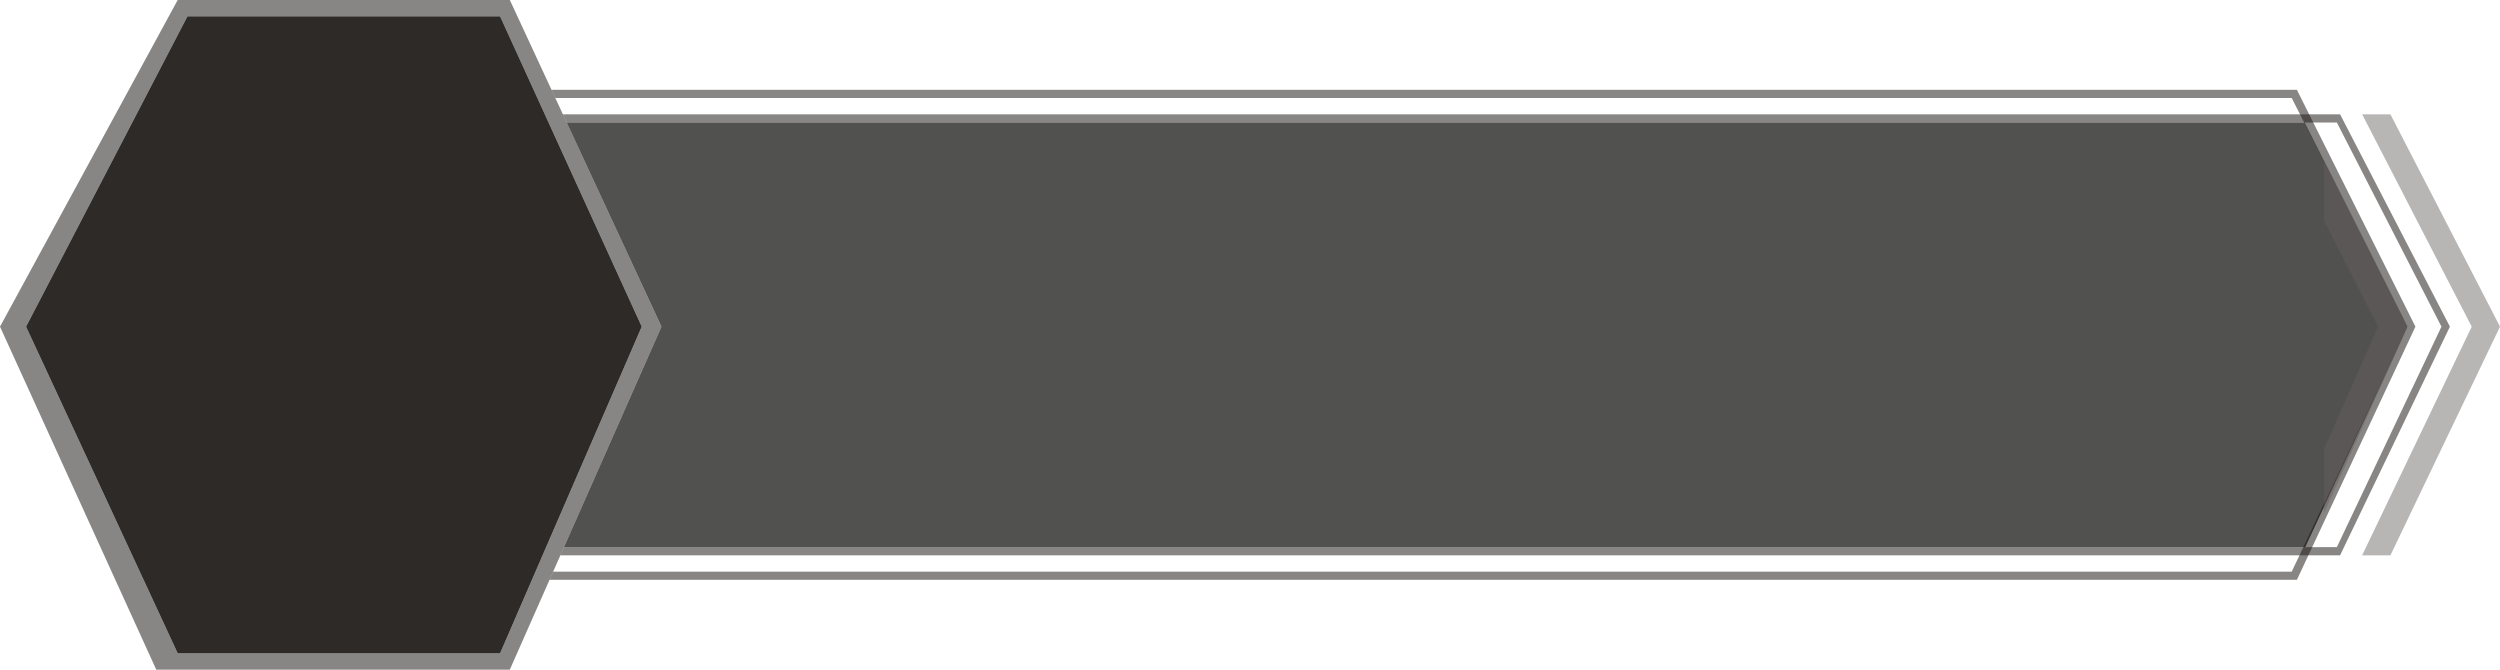 <svg width="112" height="30" viewBox="0 0 112 30" fill="none" xmlns="http://www.w3.org/2000/svg">
<path fill-rule="evenodd" clip-rule="evenodd" d="M105.824 5.122H107.091L112 14.634L107.091 24.878H105.824L110.733 14.634L105.824 5.122Z" fill="#645E5E" fill-opacity="0.46"/>
<path fill-rule="evenodd" clip-rule="evenodd" d="M25.218 5.122H104.836L109.756 14.634L104.836 24.878H25.104L25.266 24.512H104.691L109.377 14.634L104.691 5.488H25.387L25.218 5.122Z" fill="#171311" fill-opacity="0.51"/>
<path d="M103.247 5.488H25.387L29.634 14.634L25.266 24.512H103.275L107.867 14.634L103.247 5.488Z" fill="#080807" fill-opacity="0.7"/>
<path fill-rule="evenodd" clip-rule="evenodd" d="M24.708 4.024C55.241 4.024 72.368 4.024 102.901 4.024L108.211 14.634L102.901 25.976H24.619L24.781 25.61H102.669L107.867 14.634L102.669 4.39H24.878L24.708 4.024Z" fill="#171311" fill-opacity="0.51"/>
<path d="M107.867 14.634L104.113 7.167V9.878L106.536 14.634L104.113 20.122V22.995L107.867 14.634Z" fill="#645E5E" fill-opacity="0.46"/>
<path fill-rule="evenodd" clip-rule="evenodd" d="M28.75 14.634L22.404 0.732L8.397 0.732L1.167 14.634L7.961 29.268H22.404L28.75 14.634ZM22.84 30L29.634 14.634L22.84 0L7.961 7.52563e-07L0 14.634L7 30H22.84Z" fill="#171311" fill-opacity="0.51"/>
<path d="M22.404 0.732L28.75 14.634L22.404 29.268H7.961L1.167 14.634L8.397 0.732L22.404 0.732Z" fill="#171311" fill-opacity="0.9"/>
</svg>
